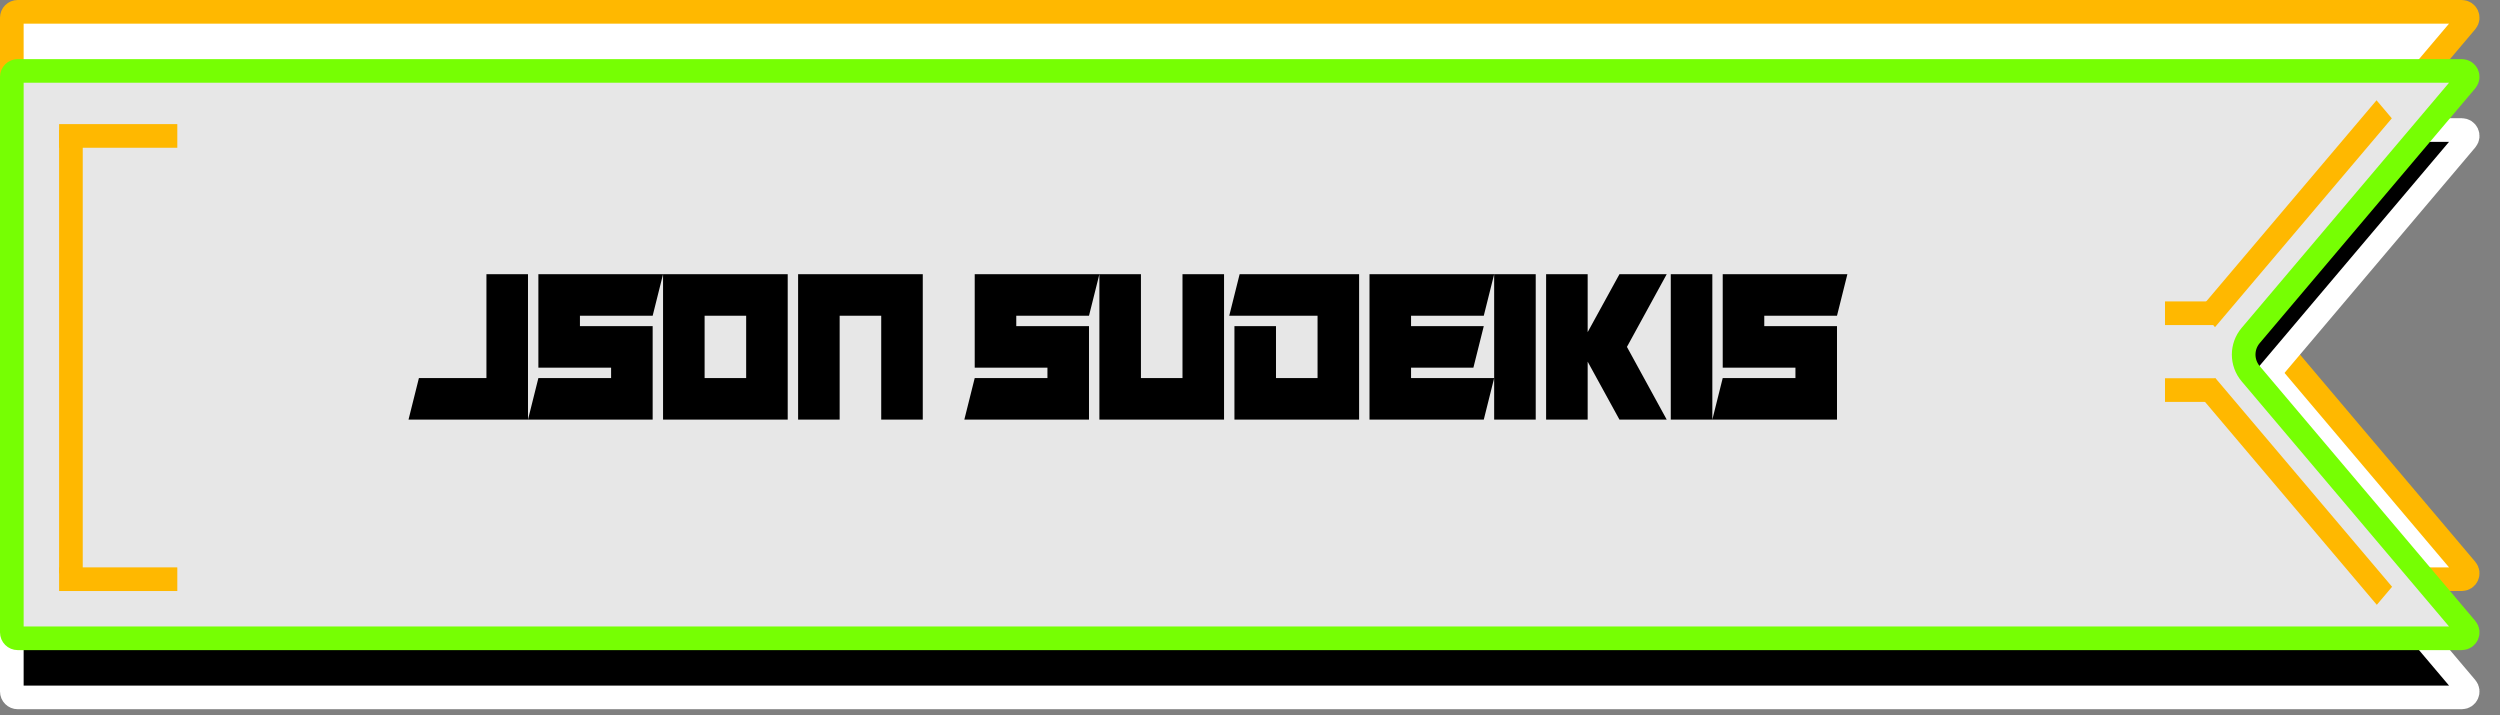 <svg width="423" height="121" viewBox="0 0 423 121" fill="none" xmlns="http://www.w3.org/2000/svg">
<rect x="0" y="0" width="423" height="121" fill="#808080" stroke="none"/>
<path d="M417.296 3.646L380.812 46.771C379.235 48.635 379.235 51.365 380.812 53.229L417.296 96.354C417.846 97.004 417.384 98 416.532 98H3C2.448 98 2 97.552 2 97V3C2 2.448 2.448 2 3 2H211.5H416.532C417.384 2 417.846 2.996 417.296 3.646Z" fill="white" stroke="#FFB800" stroke-width="4"/>
<path d="M417.296 23.646L380.812 66.771C379.235 68.635 379.235 71.365 380.812 73.229L417.296 116.354C417.846 117.004 417.384 118 416.532 118H3C2.448 118 2 117.552 2 117V23C2 22.448 2.448 22 3 22H211.5H416.532C417.384 22 417.846 22.996 417.296 23.646Z" fill="black" stroke="white" stroke-width="4"/>
<path d="M417.296 13.646L380.812 56.771C379.235 58.635 379.235 61.365 380.812 63.229L417.296 106.354C417.846 107.004 417.384 108 416.532 108H3C2.448 108 2 107.552 2 107V13C2 12.448 2.448 12 3 12H211.5H416.532C417.384 12 417.846 12.996 417.296 13.646Z" fill="#E7E7E7" stroke="#76FF03" stroke-width="4"/>
<line x1="10" y1="23" x2="30" y2="23" stroke="#FFB800" stroke-width="4"/>
<line x1="12" y1="22" x2="12" y2="97" stroke="#FFB800" stroke-width="4"/>
<line x1="10" y1="98" x2="30" y2="98" stroke="#FFB800" stroke-width="4"/>
<line y1="-2" x2="46.31" y2="-2" transform="matrix(0.646 -0.763 0.646 0.763 374.778 55.355)" stroke="#FFB800" stroke-width="4"/>
<line x1="366.318" y1="53" x2="374.778" y2="53" stroke="#FFB800" stroke-width="4"/>
<line x1="366.318" y1="66" x2="374.778" y2="66" stroke="#FFB800" stroke-width="4"/>
<line y1="-2" x2="46.31" y2="-2" transform="matrix(0.646 0.763 -0.646 0.763 372.24 67)" stroke="#FFB800" stroke-width="4"/>
<path d="M69.121 71L70.879 63.969H82.305V46.391H89.336V71H69.121ZM112.188 46.391L110.43 53.422H98.125V55.18H110.43V71H89.336L91.094 63.969H103.398V62.211H91.094V46.391H112.188ZM126.25 53.422H119.219V63.969H126.25V53.422ZM133.281 46.391V71H112.188V46.391H133.281ZM156.133 71H149.102V53.422H142.07V71H135.039V46.391H156.133V71ZM186.016 46.391L184.258 53.422H171.953V55.18H184.258V71H163.164L164.922 63.969H177.227V62.211H164.922V46.391H186.016ZM186.016 46.391H193.047V63.969H200.078V46.391H207.109V71H186.016V46.391ZM222.93 53.422H207.988L209.746 46.391H229.961V71H208.867V55.18H215.898V63.969H222.93V53.422ZM252.812 46.391L251.055 53.422H238.75V55.18H251.055L249.297 62.211H238.75V63.969H252.812L251.055 71H231.719V46.391H252.812ZM252.812 46.391H259.844V71H252.812V46.391ZM268.633 61.191V71H261.602V46.391H268.633V56.199L274.012 46.391H282.01L275.277 58.695L282.01 71H274.012L268.633 61.191ZM282.695 46.391H289.727V71H282.695V46.391ZM312.578 46.391L310.82 53.422H298.516V55.18H310.82V71H289.727L291.484 63.969H303.789V62.211H291.484V46.391H312.578Z" fill="black"/>
</svg>
